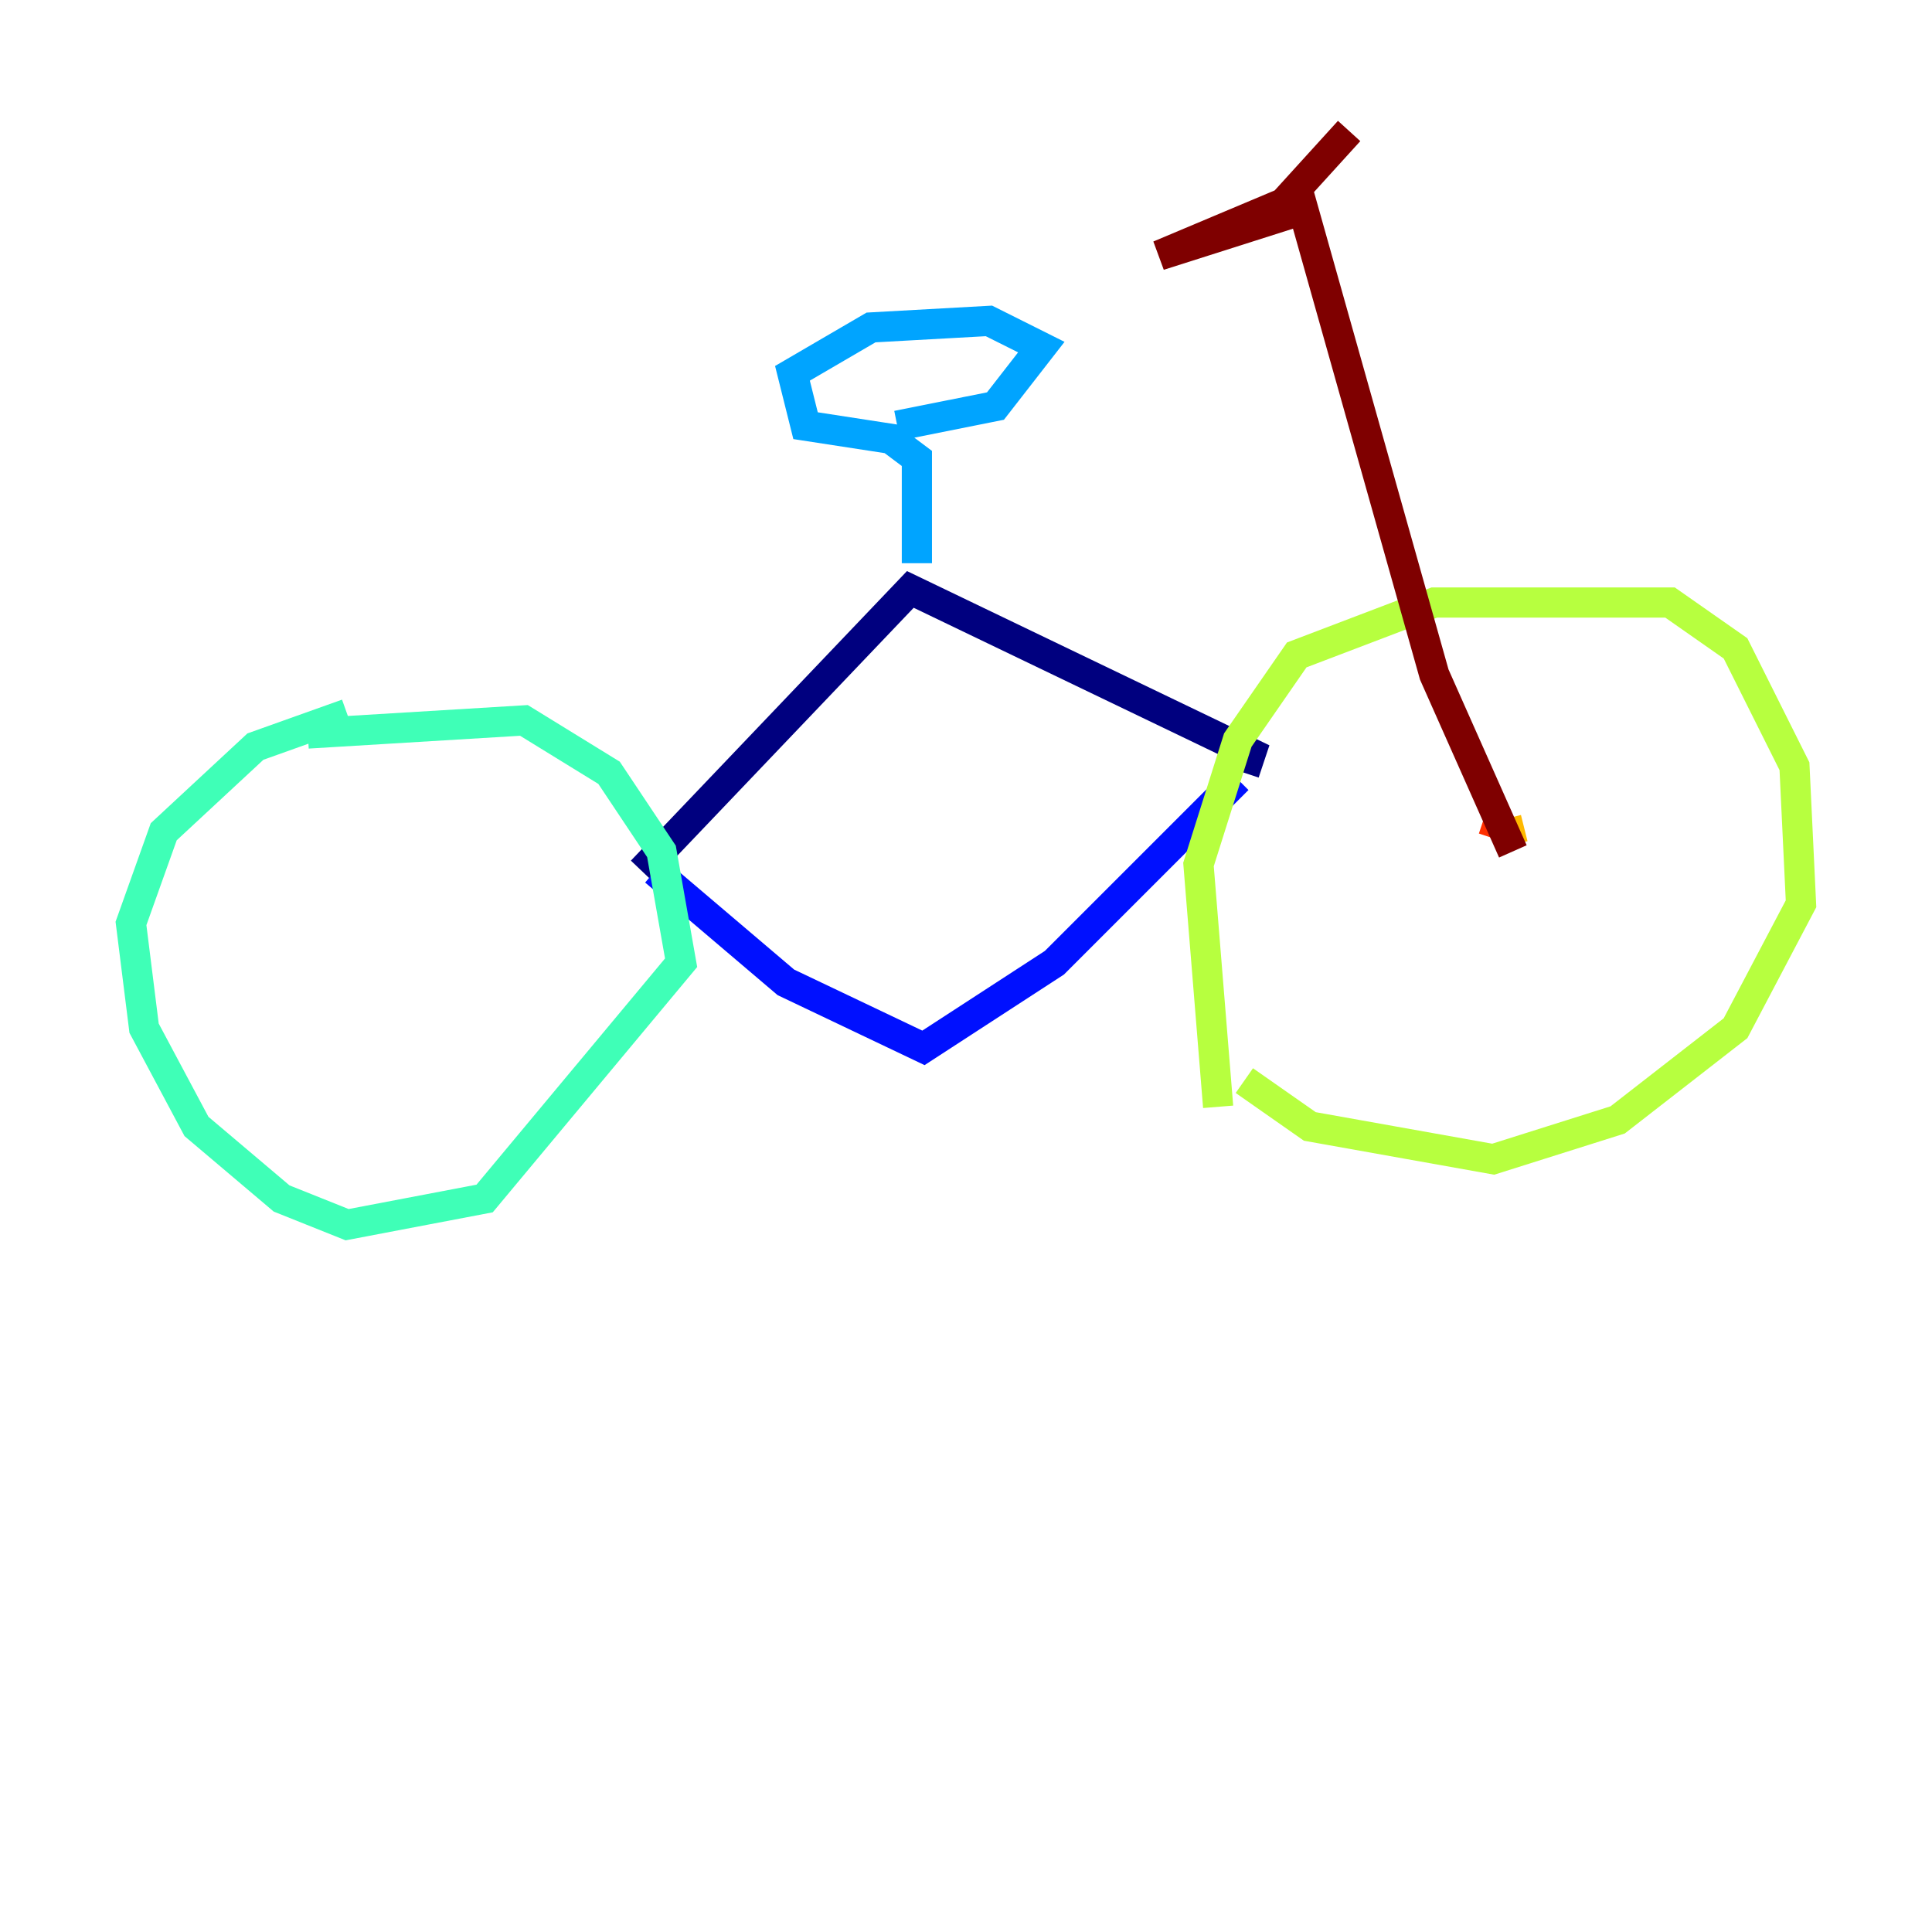 <?xml version="1.0" encoding="utf-8" ?>
<svg baseProfile="tiny" height="128" version="1.2" viewBox="0,0,128,128" width="128" xmlns="http://www.w3.org/2000/svg" xmlns:ev="http://www.w3.org/2001/xml-events" xmlns:xlink="http://www.w3.org/1999/xlink"><defs /><polyline fill="none" points="42.522,57.709 60.312,39.051 82.875,49.898 82.441,51.2" stroke="#00007f" stroke-width="2" /><polyline fill="none" points="43.39,57.709 52.068,65.085 61.18,69.424 69.858,63.783 82.007,51.634" stroke="#0010ff" stroke-width="2" /><polyline fill="none" points="60.746,37.315 60.746,30.373 59.01,29.071 53.37,28.203 52.502,24.732 57.709,21.695 65.519,21.261 68.99,22.997 65.953,26.902 59.444,28.203" stroke="#00a4ff" stroke-width="2" /><polyline fill="none" points="20.393,48.597 34.712,47.729 40.352,51.2 43.824,56.407 45.125,63.783 32.108,79.403 22.997,81.139 18.658,79.403 13.017,74.63 9.546,68.122 8.678,61.18 10.848,55.105 16.922,49.464 22.997,47.295" stroke="#3fffb7" stroke-width="2" /><polyline fill="none" points="80.705,73.329 79.403,57.275 82.007,49.031 85.912,43.39 95.024,39.919 110.644,39.919 114.983,42.956 118.888,50.766 119.322,59.878 114.983,68.122 107.173,74.197 98.929,76.8 86.78,74.63 82.441,71.593" stroke="#b7ff3f" stroke-width="2" /><polyline fill="none" points="100.231,55.973 99.797,54.237" stroke="#ffb900" stroke-width="2" /><polyline fill="none" points="99.363,54.237 98.929,55.539" stroke="#ff3000" stroke-width="2" /><polyline fill="none" points="100.231,56.407 95.024,44.691 86.346,13.885 76.8,16.922 85.044,13.451 89.383,8.678" stroke="#7f0000" stroke-width="2" /></svg>